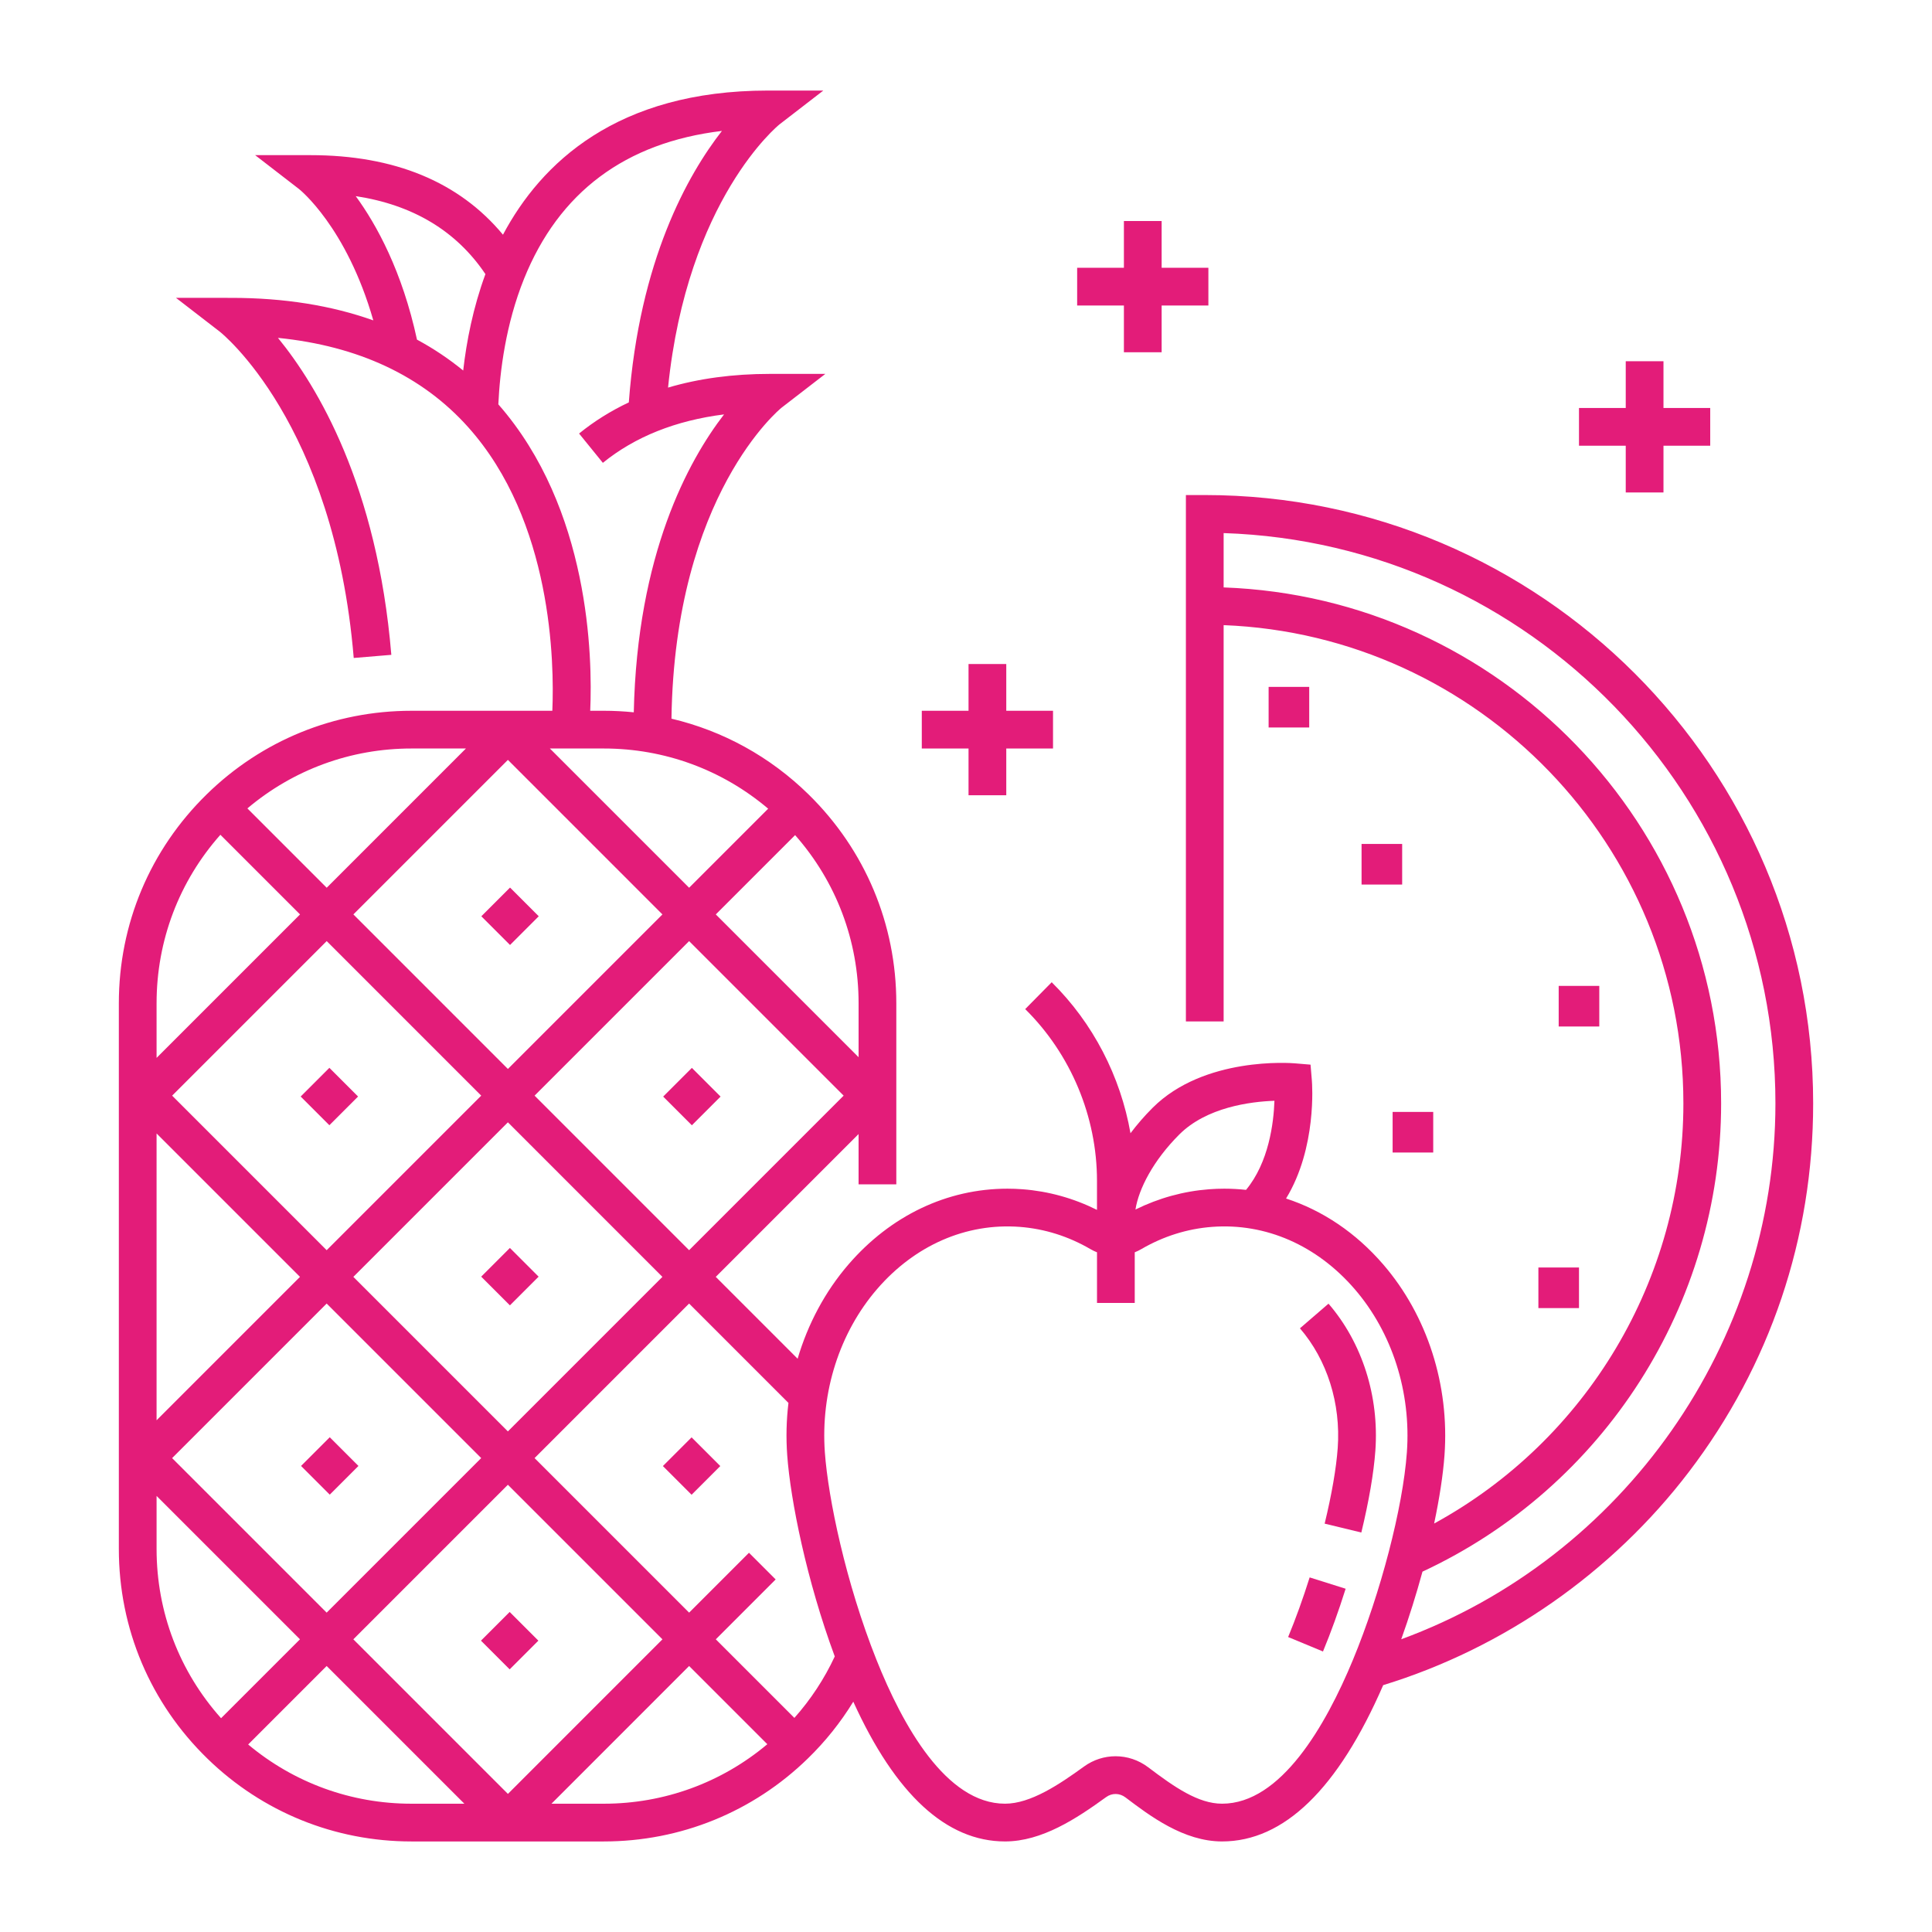 <?xml version="1.0" ?><!DOCTYPE svg  PUBLIC '-//W3C//DTD SVG 1.1//EN'  'http://www.w3.org/Graphics/SVG/1.1/DTD/svg11.dtd'><svg fill="#e31c79" width="512px" height="512px" viewBox="0 0 512 512" enable-background="new 0 0 512 512" id="Eat_x5F_fruit_x5F_vegetable" version="1.1" xml:space="preserve" xmlns="http://www.w3.org/2000/svg" xmlns:xlink="http://www.w3.org/1999/xlink"><g><rect height="10.759" width="10.76" x="369.059" y="294.671"/><rect height="10.759" width="10.76" x="413.068" y="261.273"/><rect height="10.759" width="10.76" x="336.197" y="182.032"/><rect  height="10.759" width="10.76" x="360.828" y="223.655"/><rect height="10.759" width="10.76" x="407.689" y="335.9"/><rect height="10.759" transform="matrix(0.707 0.707 -0.707 0.707 278.834 3.552)" width="10.759" x="129.749" y="333.009"/><rect height="10.759" transform="matrix(0.707 -0.707 0.707 0.707 -267.889 222.907)" width="10.759" x="129.749" y="429.445"/><rect height="10.76" transform="matrix(-0.707 0.707 -0.707 -0.707 402.363 318.948)" width="10.76" x="129.749" y="237.422"/><rect height="10.759" transform="matrix(0.707 -0.707 0.707 0.707 -179.911 146.886)" width="10.759" x="81.956" y="285.216"/><rect height="10.759" transform="matrix(-0.707 0.707 -0.707 -0.707 518.397 366.464)" width="10.759" x="177.922" y="285.216"/><rect height="10.759" transform="matrix(-0.707 0.707 -0.707 -0.707 423.772 601.383)" width="10.759" x="81.956" y="383.078"/><rect height="10.759" transform="matrix(-0.707 -0.707 0.707 -0.707 38.234 792.753)" width="10.759" x="177.922" y="383.079"/><path d="M319.275,131.191h-5v24.38v115.124h10V165.668c67.633,2.633,121.84,58.476,121.84,126.743   c0,46.61-25.617,89.241-66.055,111.34c1.398-6.638,2.369-12.86,2.748-18.122c1.344-18.597-4.574-37.016-16.234-50.533   c-7.242-8.395-16.08-14.326-25.754-17.475c8.195-13.436,6.908-30.433,6.838-31.266l-0.352-4.213l-4.213-0.354   c-0.973-0.082-24-1.849-37.654,11.807c-2.174,2.174-4.123,4.432-5.848,6.725c-2.641-15.066-9.916-29.198-20.879-40.018   l-7.023,7.117c12.09,11.932,19.025,28.518,19.025,45.504v7.706c-6.232-3.097-12.85-4.941-19.725-5.465   c-1.336-0.103-2.686-0.153-4.014-0.153c-15.992,0-30.952,7.133-42.125,20.083c-6.192,7.179-10.745,15.746-13.471,24.981   l-21.691-21.694l37.845-37.845v13.324h10v-47.98c0-20.968-8.245-40.614-23.216-55.316c-10.215-10.036-22.749-16.896-36.37-20.111   c0.853-59.39,28.904-82.198,29.175-82.411l11.604-8.958h-14.659c-9.855,0-18.875,1.226-27.027,3.632   c5.087-49.938,29.303-69.572,29.542-69.76l11.605-8.958h-14.66c-40.062,0-60.159,19.258-70.233,38.201   C121.68,48.212,104.57,41.115,82.271,41.115H67.616l11.6,8.958c0.14,0.108,12.608,10.002,19.715,34.832   c-11.097-3.954-23.649-5.969-37.631-5.969H46.641l11.603,8.958c0.303,0.233,30.308,24.073,35.498,86.474l9.965-0.829   c-3.733-44.891-19.62-71.237-30.045-84.001c21.312,2.152,38.215,10.07,50.365,23.618c22.384,24.96,22.881,62.596,22.348,75.207   h-37.35c-20.388,0-39.643,7.854-54.215,22.115c-15.035,14.7-23.315,34.377-23.315,55.405v144.601   c0,21.129,8.352,40.877,23.516,55.606c14.544,14.131,33.727,21.914,54.015,21.914h50.99c20.326,0,39.536-7.813,54.087-21.998   c4.656-4.531,8.675-9.568,12.029-15.042c11.175,24.581,24.681,37.036,40.212,37.036c9.771,0,18.955-6.064,26.795-11.75   c1.557-1.128,3.566-1.097,5.119,0.079c6.508,4.925,15.422,11.671,25.605,11.671c16.398,0,30.754-13.934,42.699-41.422   c31.939-9.796,60.637-29.79,81.006-56.508c21.547-28.26,32.938-62.029,32.938-97.657   C480.506,203.514,408.178,131.191,319.275,131.191z M122.753,98.193c-3.796-3.097-7.873-5.835-12.246-8.188   c-3.923-18.122-10.692-30.44-16.233-38.028c15.153,2.306,26.673,9.231,34.368,20.665C125.352,81.577,123.625,90.511,122.753,98.193   z M312.51,300.667c7.254-7.253,18.873-8.724,25.23-8.95c-0.203,5.896-1.49,16.305-7.525,23.611   c-1.902-0.207-3.824-0.316-5.764-0.316c-1.326,0-2.678,0.051-4.014,0.153c-6.805,0.519-13.354,2.333-19.529,5.372   C301.775,315.064,305.598,307.58,312.51,300.667z M182.62,331.311l-40.95-40.955l40.953-40.954l40.953,40.952L182.62,331.311z    M127.524,386.406l-40.958,40.958l-40.953-40.952l40.958-40.959L127.524,386.406z M45.619,290.359l40.96-40.959l40.95,40.956   l-40.958,40.957L45.619,290.359z M93.642,338.383l40.957-40.957l40.949,40.955l-40.954,40.955L93.642,338.383z M227.535,265.881   v14.29l-37.841-37.84l21.017-21.017C221.584,233.645,227.535,249.281,227.535,265.881z M132.064,107.156   c0.413-8.847,1.97-21.21,6.791-33.223c9.254-23.003,26.874-36.164,52.461-39.235c-9.04,11.584-21.873,34.288-24.673,71.942   c-4.776,2.252-9.177,5.002-13.181,8.251l6.301,7.766c8.523-6.916,19.293-11.214,32.117-12.836   c-9.48,12.292-23.021,37.065-23.922,78.948c-2.623-0.266-5.272-0.408-7.943-0.408h-3.602   C157.044,174.082,156.291,134.793,132.064,107.156z M160.015,198.361c16.113,0,31.39,5.641,43.556,15.951l-20.947,20.948   l-36.899-36.899H160.015z M175.552,242.331l-40.953,40.953L93.65,242.329l40.95-40.951L175.552,242.331z M109.025,198.361h14.451   l-36.895,36.899L65.56,214.236C77.72,203.975,92.963,198.361,109.025,198.361z M41.495,265.881c0-16.655,5.981-32.324,16.91-44.658   l21.106,21.109l-38.017,38.021V265.881z M41.495,300.377L79.5,338.383l-38.006,38.006V300.377z M41.495,410.481v-14.047l38,38   l-20.911,20.911C47.54,442.977,41.495,427.232,41.495,410.481z M109.025,478.002c-15.966,0-31.135-5.551-43.26-15.696l20.801-20.8   l36.495,36.496H109.025z M93.636,434.436l40.959-40.959l40.96,40.961l-40.952,40.964L93.636,434.436z M160.015,478.002h-13.872   l36.482-36.494l20.724,20.725C191.213,472.426,176.017,478.002,160.015,478.002z M210.52,455.261l-20.824-20.825l15.864-15.869   l-7.07-7.07l-15.865,15.869l-40.959-40.959l40.953-40.953l26.33,26.334c-0.548,4.553-0.665,9.191-0.329,13.842   c0.866,11.973,5.151,33.22,12.602,53.348C218.451,444.92,214.865,450.374,210.52,455.261z M358.523,439.925   c-7.205,17.369-19.068,38.073-34.66,38.073c-6.313,0-12.598-4.367-19.57-9.645c-2.578-1.951-5.619-2.93-8.658-2.93   c-2.926,0-5.854,0.908-8.365,2.729c-6.57,4.764-14.148,9.846-20.926,9.846c-15.606,0-27.151-20.758-34.088-38.172   c-8.135-20.418-12.784-42.781-13.661-54.918c-1.155-15.979,3.886-31.753,13.83-43.281c10.006-11.599,23.602-17.566,37.806-16.491   c6.59,0.503,12.906,2.491,18.775,5.911c0.551,0.322,1.123,0.592,1.709,0.827v13.42h10v-13.421c0.584-0.235,1.156-0.506,1.709-0.826   c5.867-3.42,12.184-5.408,18.773-5.911c14.238-1.077,27.799,4.894,37.805,16.491c9.945,11.529,14.986,27.305,13.832,43.281   C371.777,399.535,365.893,422.16,358.523,439.925z M371.344,434.419c2.084-5.827,3.988-11.904,5.627-17.917   c48.152-22.413,79.145-70.843,79.145-124.091c0-73.779-58.693-134.097-131.84-136.739v-14.399   c81.082,2.649,146.23,69.43,146.23,151.138C470.506,355.835,430.217,412.804,371.344,434.419z"/><path d="M344.496,352.018c7.215,8.363,10.865,19.935,10.012,31.743c-0.387,5.345-1.584,12.267-3.461,20.019l9.719,2.354   c2.006-8.279,3.291-15.766,3.717-21.651c1.043-14.43-3.482-28.644-12.414-38.998L344.496,352.018z"/><path d="M341.369,433.83l9.236,3.83c2.113-5.096,4.133-10.689,6.004-16.629l-9.537-3.004   C345.289,423.687,343.369,429.004,341.369,433.83z"/><polygon points="430.838,130.508 440.838,130.508 440.838,118.12 453.227,118.12 453.227,108.12 440.838,108.12 440.838,95.731    430.838,95.731 430.838,108.12 418.449,108.12 418.449,118.12 430.838,118.12  "/><polygon points="256.672,210.75 266.672,210.75 266.672,198.361 279.061,198.361 279.061,188.361 266.672,188.361 266.672,175.973    256.672,175.973 256.672,188.361 244.283,188.361 244.283,198.361 256.672,198.361  "/><polygon points="297.846,93.352 307.846,93.352 307.846,80.963 320.234,80.963 320.234,70.963 307.846,70.963 307.846,58.574    297.846,58.574 297.846,70.963 285.457,70.963 285.457,80.963 297.846,80.963  "/></g></svg>